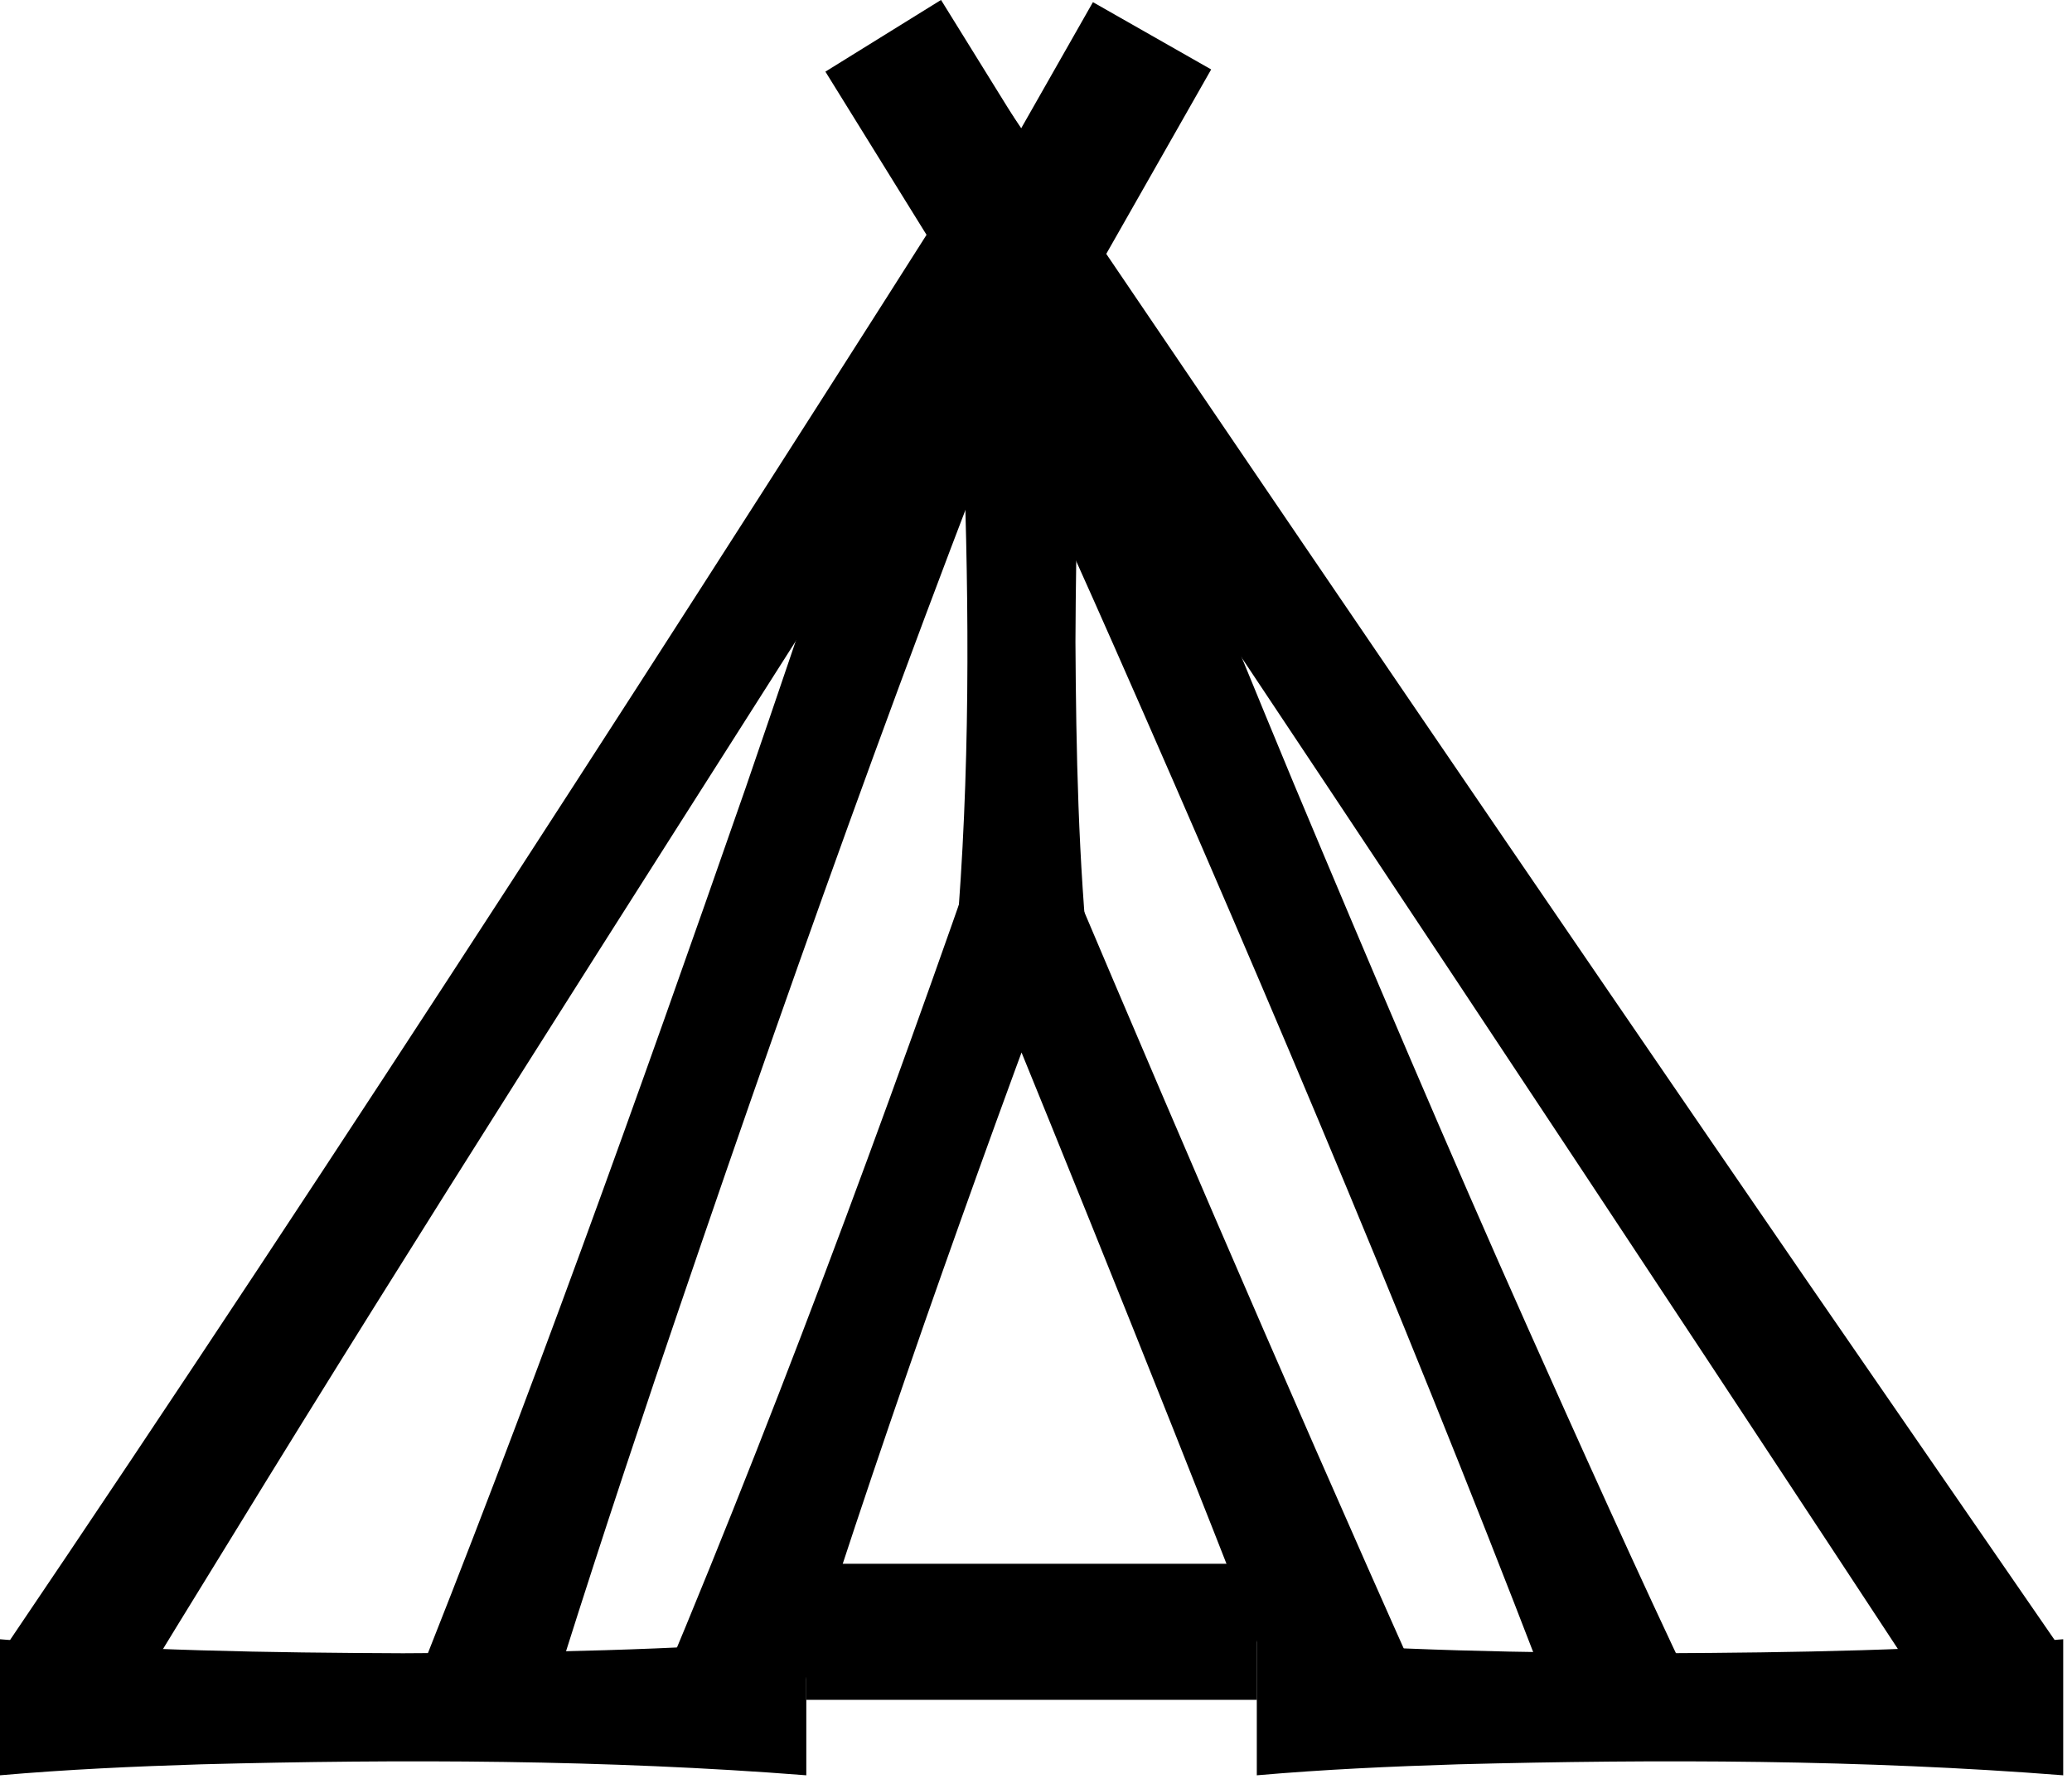 <svg width="198" height="170" viewBox="0 0 198 170" fill="none" xmlns="http://www.w3.org/2000/svg">
<g clip-path="url(#clip0_3_7)">
<path d="M0.51 157.35C32.38 110.27 65.72 58.43 96.26 10.29C120.54 46.2 148.01 86.48 172.6 122.26L196.71 157.22L185.93 164.48C155.83 118.68 122.46 68.35 91.98 22.94L100.87 22.84L78.13 57.97C60.46 85.76 39.42 118.65 22.36 146.5C18.7 152.44 15.04 158.38 11.44 164.35L0.5 157.33L0.51 157.35Z" fill="currentColor"/>
<path d="M63.24 160.89C75.55 131.53 86.56 101.39 96.9 71.26C109.49 101.1 122.31 131.06 135.53 160.61L123.53 165.61C113.48 139.64 103.07 113.81 92.51 88.05L102.37 87.82C97.53 100.61 92.87 113.46 88.35 126.37C83.86 139.29 79.47 152.25 75.46 165.33L63.24 160.89Z" fill="currentColor"/>
<path d="M77.06 169.61C57.92 168.11 38.45 168.06 19.26 168.56C12.84 168.76 6.42 169.05 -0.01 169.61V156.61C12.62 157.7 25.82 157.9 38.52 157.95C51.38 157.89 64.22 157.68 77.05 156.61V169.61H77.06Z" fill="currentColor"/>
<path d="M197.17 169.61C178.03 168.11 158.56 168.06 139.37 168.56C132.95 168.76 126.53 169.05 120.1 169.61V156.61C132.73 157.7 145.93 157.9 158.63 157.95C171.49 157.89 184.33 157.68 197.16 156.61V169.61H197.17Z" fill="currentColor"/>
<path d="M91.11 92.66C92.61 77.1 92.67 61.24 92.16 45.63C91.96 40.4 91.67 35.18 91.11 29.95H104.11C103.02 40.22 102.82 50.96 102.77 61.31C102.83 71.78 103.04 82.23 104.11 92.67H91.11V92.66Z" fill="currentColor"/>
<path d="M38.84 163.08C50.38 134.36 61.03 104.6 71.23 75.34C77.31 57.64 83.29 39.93 88.74 22.01L101 26.35C87.15 60.92 74.53 96.53 62.59 131.8C58.62 143.62 54.73 155.47 51.09 167.41L38.83 163.07L38.84 163.08Z" fill="currentColor"/>
<path d="M149.74 166.26C136.46 131.28 121.53 95.86 106.42 61.64C101.34 50.13 96.09 38.69 90.69 27.31L102.65 22.23C109.28 39.91 116.38 57.4 123.62 74.83C130.7 91.71 138.56 110.22 145.99 126.84C150.49 136.92 156.97 151.34 161.69 161.18L149.73 166.26H149.74Z" fill="currentColor"/>
<path d="M120.11 155.9H77.06" stroke="currentColor" stroke-width="13" stroke-miterlimit="10"/>
<path d="M107.08 40.01L84.4 3.42" stroke="currentColor" stroke-width="13" stroke-miterlimit="10"/>
<path d="M88.8 40.84L110.09 3.42" stroke="currentColor" stroke-width="13" stroke-miterlimit="10"/>
</g>
<defs>
<clipPath id="clip0_3_7">
<rect width="197.17" height="169.61" fill="white"/>
</clipPath>
</defs>
</svg>
